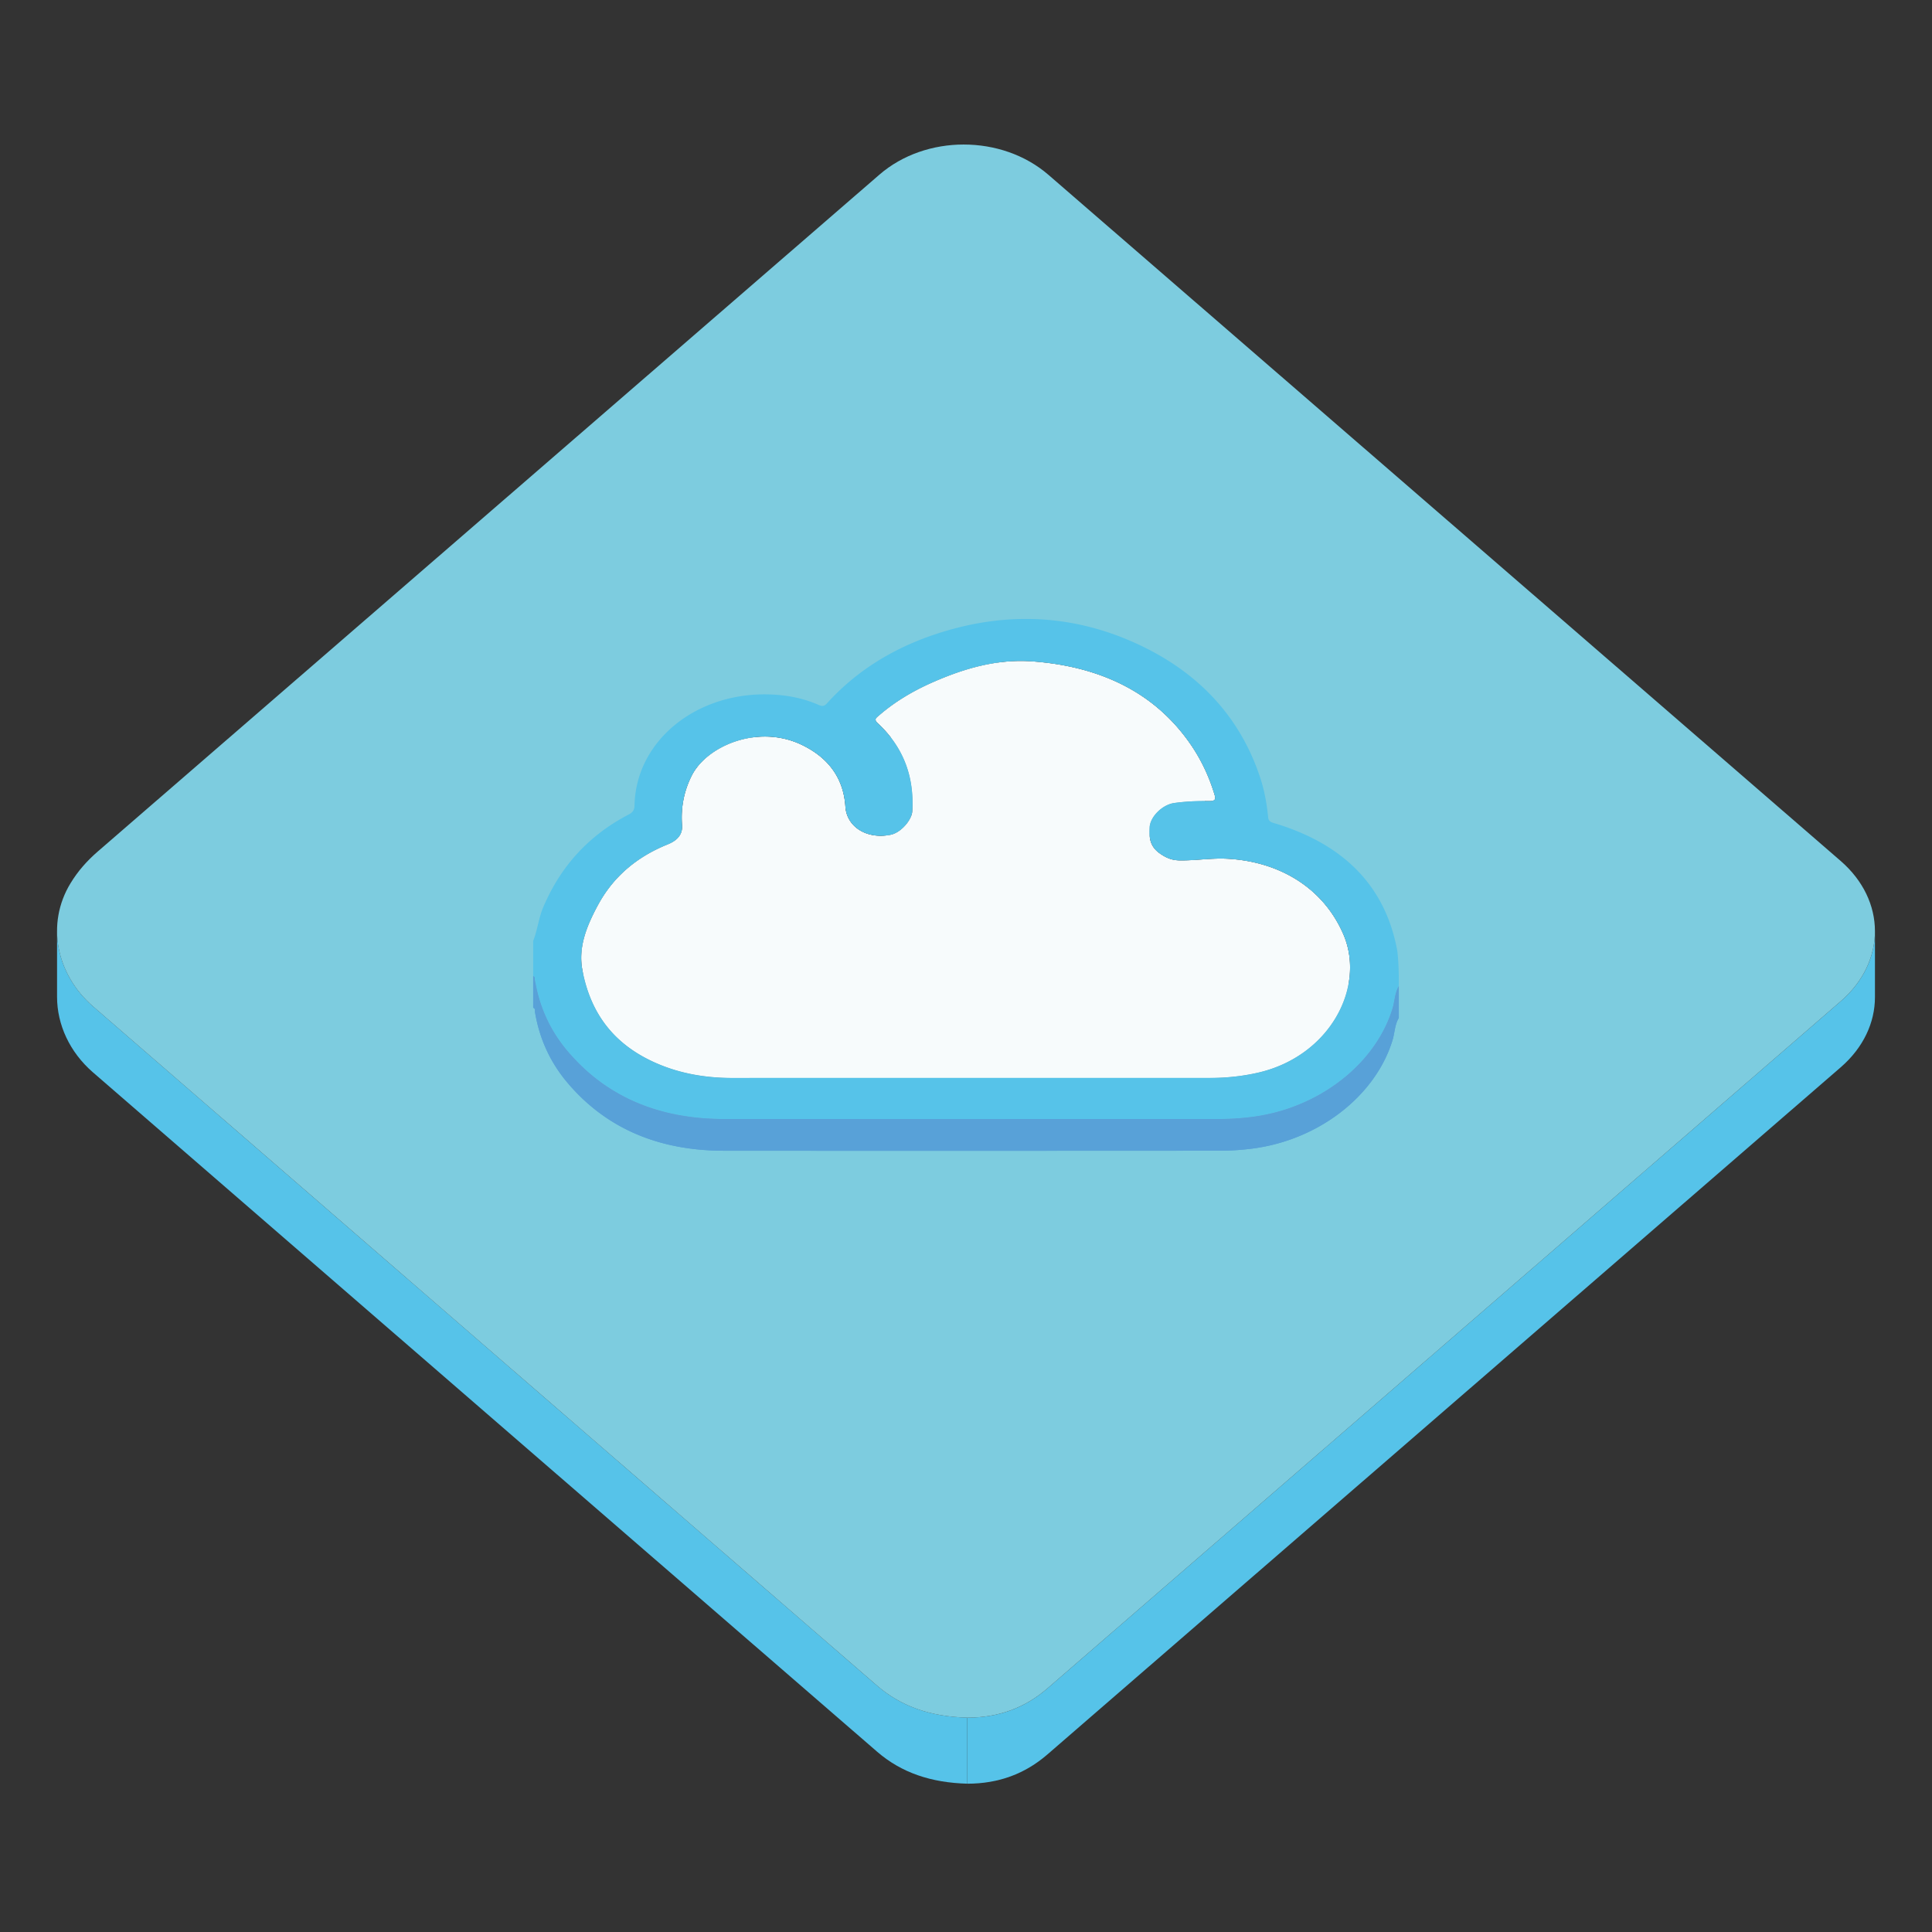 <!DOCTYPE svg PUBLIC "-//W3C//DTD SVG 1.1//EN" "http://www.w3.org/Graphics/SVG/1.1/DTD/svg11.dtd">
<!-- Uploaded to: SVG Repo, www.svgrepo.com, Transformed by: SVG Repo Mixer Tools -->
<svg width="800px" height="800px" viewBox="0 0 1024 1024" class="icon" version="1.1" xmlns="http://www.w3.org/2000/svg" fill="#000000">
<rect x="0" y="0" width="1024" height="1024" fill="#333333" stroke="none"/>
<g id="SVGRepo_bgCarrier" stroke-width="0"/>
<g id="SVGRepo_tracerCarrier" stroke-linecap="round" stroke-linejoin="round"/>
<g id="SVGRepo_iconCarrier">
<path d="M993.763 493.538v35c0 13.333-6.04 26.664-18.135 37.139-140.15 121.42-280.35 242.794-420.487 364.219-11.817 10.238-25.814 15.501-42.456 15.501v-35c16.642 0 30.639-5.264 42.456-15.501 140.138-121.425 280.335-242.802 420.487-364.218 12.095-10.476 18.135-23.804 18.135-37.14z" fill="#56C3E9"/>
<path d="M30.239 528.367v-3.5-1.75-3.5-3.5-1.75-3.5-3.5-1.75-3.5-3.5-1.75-3.5c0 14.707 6.701 29.313 19.037 40.019 138.449 120.064 277.049 239.996 415.562 360.02 13.002 11.26 28.74 16.466 47.852 16.994v35c-19.109-0.528-34.85-5.734-47.852-16.994C326.325 808.382 187.725 688.45 49.276 568.386c-12.337-10.705-19.037-25.312-19.037-40.019z" fill="#56C3E9"/>
<path d="M510.786 76.601c16.263 0 32.546 5.362 44.946 16.097 139.949 121.188 279.9 242.376 419.819 363.586 24.241 20.995 24.295 53.413 0.078 74.397-140.15 121.418-280.351 242.795-420.488 364.217-11.816 10.239-25.813 15.502-42.454 15.502-19.109-0.528-34.85-5.734-47.853-16.994-138.51-120.024-277.11-239.956-415.559-360.02-19.581-16.988-24.96-43.81-11.895-65.251 3.919-6.438 8.669-11.829 14.465-16.849C189.954 331.734 328.024 212.152 466.107 92.567c12.296-10.64 28.478-15.966 44.679-15.966z" fill="#7DCCDF"/>
<path d="M644.064 422.878v16.8c0-0.481-0.135-1.069-0.344-1.769-2.813-9.279-6.875-18.104-12.52-26.362-18.91-27.628-47.8-41.491-83.934-44.207a83.77 83.77 0 0 0-6.212-0.231c-4.07 0-8.079 0.294-12.04 0.835v-16.8a88.595 88.595 0 0 1 12.04-0.835c2.056 0 4.125 0.075 6.212 0.232 36.137 2.715 65.023 16.578 83.934 44.207 5.645 8.258 9.71 17.083 12.52 26.362 0.21 0.699 0.344 1.286 0.344 1.768" fill="#040000"/>
<path d="M529.016 351.144v16.8c-8.348 1.141-16.454 3.383-24.349 6.285v-16.8c7.895-2.903 16.001-5.143 24.349-6.285" fill="#040000"/>
<path d="M504.668 357.429v16.8a178.404 178.404 0 0 0-10.978 4.477c-5.663 2.523-11.073 5.377-16.16 8.627v-16.8c5.087-3.25 10.498-6.104 16.16-8.627a177.523 177.523 0 0 1 10.978-4.477M477.53 370.532v16.8c-4.122 2.633-8.032 5.525-11.69 8.711-0.475 0.413-0.983 0.79-1.329 1.2v-16.8c0.347-0.409 0.854-0.787 1.329-1.2 3.658-3.186 7.568-6.077 11.69-8.711" fill="#040000"/>
<path d="M464.511 380.443v16.8c-0.242 0.284-0.406 0.583-0.431 0.923v-16.799c0.024-0.34 0.189-0.639 0.431-0.924M464.08 381.365v16.884-16.8-0.084" fill="#040000"/>
<path d="M470.29 442.727v16.8c-1.208 0.163-2.39 0.245-3.545 0.245-10.169 0-18.045-6.215-18.657-15.445-0.928-14.055-8.003-25.456-23.13-32.736-6.363-3.064-13.047-4.402-19.563-4.402-2.207 0-4.398 0.153-6.549 0.447v-16.8a48.383 48.383 0 0 1 6.549-0.446c6.515 0 13.2 1.338 19.563 4.4 15.129 7.28 22.205 18.681 23.13 32.736 0.614 9.23 8.489 15.445 18.657 15.445 1.155 0 2.338-0.08 3.545-0.244M398.845 390.836v16.8a50.077 50.077 0 0 0-10.482 2.61v-16.8a50.14 50.14 0 0 1 10.482-2.61M388.362 393.448v16.8a47.943 47.943 0 0 0-9.25 4.566v-16.8a47.686 47.686 0 0 1 9.25-4.566M379.109 398.013v16.8c-3.417 2.186-6.396 4.74-8.769 7.542v-16.8c2.374-2.802 5.353-5.358 8.769-7.542M370.34 405.557v16.8c-1.546 1.827-2.833 3.754-3.821 5.749-3.071 6.199-4.696 12.486-5.083 18.922v-16.8c0.384-6.436 2.013-12.723 5.083-18.922 0.988-1.997 2.276-3.924 3.821-5.749" fill="#040000"/>
<path d="M470.29 442.727v16.8c-1.208 0.163-2.39 0.245-3.545 0.245-10.169 0-18.045-6.215-18.657-15.445-0.928-14.055-8.003-25.456-23.13-32.736-6.363-3.064-13.047-4.402-19.563-4.402-2.207 0-4.398 0.153-6.549 0.447v-16.8a48.383 48.383 0 0 1 6.549-0.446c6.515 0 13.2 1.338 19.563 4.4 15.129 7.28 22.205 18.681 23.13 32.736 0.614 9.23 8.489 15.445 18.657 15.445 1.155 0 2.338-0.08 3.545-0.244" fill="#040000"/>
<path d="M644.064 422.878v16.8c0-0.481-0.135-1.069-0.344-1.769-2.813-9.279-6.875-18.104-12.52-26.362-18.91-27.628-47.8-41.491-83.934-44.207a83.77 83.77 0 0 0-6.212-0.231c-4.07 0-8.079 0.294-12.04 0.835v-16.8a88.595 88.595 0 0 1 12.04-0.835c2.056 0 4.125 0.075 6.212 0.232 36.137 2.715 65.023 16.578 83.934 44.207 5.645 8.258 9.71 17.083 12.52 26.362 0.21 0.699 0.344 1.286 0.344 1.768" fill="#040000"/>
<path d="M644.073 422.921v16.8c0 0.049 0 0.098-0.004 0.146v-16.8c0.004-0.047 0.004-0.095 0.004-0.146" fill="#949394"/>
<path d="M644.069 423.066v16.8c-0.02 0.328-0.111 0.604-0.297 0.827v-16.8c0.186-0.221 0.278-0.496 0.297-0.827" fill="#989898"/>
<path d="M643.772 423.894v16.8a1.282 1.282 0 0 1-0.307 0.262v-16.8a1.22 1.22 0 0 0 0.307-0.262" fill="#949394"/>
<path d="M643.466 424.158v16.8c-0.11 0.075-0.24 0.137-0.39 0.191v-16.8a1.94 1.94 0 0 0 0.39-0.191" fill="#8E8E8E"/>
<path d="M643.076 424.348v16.8a3.896 3.896 0 0 1-0.797 0.185v-16.8c0.312-0.043 0.575-0.105 0.797-0.185" fill="#8A8A8A"/>
<path d="M642.279 424.532v16.8a9.381 9.381 0 0 1-1.261 0.073v-16.8a9.381 9.381 0 0 0 1.261-0.073" fill="#858585"/>
<path d="M483.664 425.657v16.8c0-15.981-5.512-30.333-18.51-42.416-0.778-0.725-1.076-1.299-1.076-1.792v-16.8c0 0.493 0.297 1.067 1.076 1.792 12.998 12.084 18.51 26.435 18.51 42.416" fill="#858585"/>
<path d="M370.34 405.557v16.8c-1.546 1.827-2.833 3.754-3.821 5.749-3.071 6.199-4.696 12.486-5.083 18.922v-16.8c0.384-6.436 2.013-12.723 5.083-18.922 0.988-1.997 2.276-3.924 3.821-5.749" fill="#040000"/>
<path d="M361.437 430.228v16.8a51.92 51.92 0 0 0-0.091 3.06v-16.8a48.642 48.642 0 0 1 0.091-3.06" fill="#040000"/>
<path d="M361.533 438.189v16.8c0-0.272-0.014-0.551-0.031-0.833a53.518 53.518 0 0 1-0.156-4.069v-16.8c0 1.35 0.053 2.704 0.156 4.069 0.02 0.283 0.031 0.561 0.031 0.833" fill="#858585"/>
<path d="M641.016 424.604v16.8a159.11 159.11 0 0 0-2.985-0.032c-5.223 0-10.447 0.316-15.629 1.023h-0.001v-16.8h0.001c5.182-0.708 10.406-1.022 15.629-1.022 0.886 0 1.777 0.01 2.985 0.031" fill="#858585"/>
<path d="M622.4 425.597v16.8a12.83 12.83 0 0 0-2.658 0.673v-16.8c0.877-0.32 1.769-0.551 2.658-0.673" fill="#8A8A8A"/>
<path d="M619.742 426.271v16.8c-1.07 0.392-2.116 0.923-3.108 1.557v-16.8a16.483 16.483 0 0 1 3.108-1.557" fill="#8E8E8E"/>
<path d="M616.634 427.831v16.8a18.585 18.585 0 0 0-4.126 3.608v-16.8a18.534 18.534 0 0 1 4.126-3.608" fill="#949394"/>
<path d="M612.508 431.438v16.8c-1.823 2.153-3.031 4.626-3.175 6.951v-16.8c0.144-2.325 1.352-4.798 3.175-6.951" fill="#989898"/>
<path d="M609.333 438.39v16.8c-0.003 0.03-0.003 0.056-0.009 0.086a50.433 50.433 0 0 0-0.069 2.375v-16.8c0-0.779 0.03-1.574 0.069-2.375 0.006-0.03 0.006-0.059 0.009-0.086" fill="#949394"/>
<path d="M483.662 425.656v16.8c0 1.393-0.042 2.8-0.124 4.218v0.005-16.8-0.006c0.082-1.417 0.124-2.824 0.124-4.217" fill="#040000"/>
<path d="M483.538 429.879v16.8c-0.134 2.248-1.489 4.919-3.447 7.226v-16.8c1.957-2.308 3.313-4.977 3.447-7.226M480.091 437.105v16.8c-1.201 1.415-2.625 2.696-4.133 3.661v-16.8c1.508-0.965 2.934-2.245 4.133-3.661M475.958 440.766v16.8a13.14 13.14 0 0 1-2.482 1.257v-16.8a13.08 13.08 0 0 0 2.482-1.257M473.473 442.022v16.8a9.46 9.46 0 0 1-1.375 0.392c-0.607 0.125-1.21 0.227-1.809 0.311v-16.8a29.761 29.761 0 0 0 1.809-0.31 9.02 9.02 0 0 0 1.375-0.393" fill="#040000"/>
<path d="M470.29 442.727v16.8c-1.208 0.163-2.39 0.245-3.545 0.245-10.169 0-18.045-6.215-18.657-15.445-0.928-14.055-8.003-25.456-23.13-32.736-6.363-3.064-13.047-4.402-19.563-4.402-2.207 0-4.398 0.153-6.549 0.447v-16.8a48.383 48.383 0 0 1 6.549-0.446c6.515 0 13.2 1.338 19.563 4.4 15.129 7.28 22.205 18.681 23.13 32.736 0.614 9.23 8.489 15.445 18.657 15.445 1.155 0 2.338-0.08 3.545-0.244" fill="#040000"/>
<path d="M715.577 512.719v16.8c0-5.979-1.147-11.892-3.533-17.442-10.727-24.923-34.171-38.619-61.396-40.119a65.195 65.195 0 0 0-3.559-0.094c-3.494 0-6.971 0.246-10.442 0.487-3.439 0.246-6.881 0.484-10.336 0.484-0.382 0-0.766-0.003-1.146-0.008-4.173-0.072-7.146-1.389-10.362-3.634-4.64-3.229-5.542-7.175-5.542-11.535v-16.8c0 4.36 0.902 8.307 5.542 11.535 3.217 2.245 6.189 3.562 10.362 3.634 0.38 0.005 0.764 0.008 1.146 0.008 3.455 0 6.896-0.237 10.336-0.484 3.47-0.24 6.948-0.486 10.442-0.486 1.185 0 2.367 0.03 3.559 0.094 27.227 1.499 50.67 15.195 61.396 40.119 2.386 5.546 3.533 11.46 3.533 17.441" fill="#040000"/>
<path d="M361.53 438.188v16.8c0 0.206-0.007 0.413-0.018 0.612v-16.8a8.16 8.16 0 0 0 0.018-0.612" fill="#040000"/>
<path d="M361.514 438.801v16.8c-0.122 2.019-0.845 3.654-1.985 4.994v-16.8c1.138-1.339 1.863-2.974 1.985-4.994M359.528 443.796v16.8c-0.707 0.833-1.575 1.553-2.555 2.179v-16.8c0.981-0.626 1.849-1.347 2.555-2.179M356.973 445.975v16.8c-0.949 0.608-2.004 1.128-3.121 1.575-4.856 1.957-9.319 4.242-13.4 6.853v-16.8c4.081-2.608 8.546-4.895 13.4-6.852 1.117-0.449 2.172-0.969 3.121-1.576M340.451 454.4v16.8c-5.94 3.794-11.07 8.268-15.42 13.393v-16.8c4.35-5.125 9.479-9.599 15.42-13.393M325.03 467.795v16.8a68.825 68.825 0 0 0-8.173 12.031c-4.417 8.217-8.184 16.667-8.724 25.629v-16.8c0.544-8.962 4.308-17.413 8.724-25.629a68.88 68.88 0 0 1 8.173-12.031M308.132 505.455v16.8a36.542 36.542 0 0 0-0.065 2.199v-16.8a35.64 35.64 0 0 1 0.065-2.199" fill="#040000"/>
<path d="M715.577 512.719v16.8c0-5.979-1.147-11.892-3.533-17.442-10.727-24.923-34.171-38.619-61.396-40.119a65.195 65.195 0 0 0-3.559-0.094c-3.494 0-6.971 0.246-10.442 0.487-3.439 0.246-6.881 0.484-10.336 0.484-0.382 0-0.766-0.003-1.146-0.008-4.173-0.072-7.146-1.389-10.362-3.634-4.64-3.229-5.542-7.175-5.542-11.535v-16.8c0 4.36 0.902 8.307 5.542 11.535 3.217 2.245 6.189 3.562 10.362 3.634 0.38 0.005 0.764 0.008 1.146 0.008 3.455 0 6.896-0.237 10.336-0.484 3.47-0.24 6.948-0.486 10.442-0.486 1.185 0 2.367 0.03 3.559 0.094 27.227 1.499 50.67 15.195 61.396 40.119 2.386 5.546 3.533 11.46 3.533 17.441" fill="#040000"/>
<path d="M283.528 518.876v16.8c0-0.622-0.05-1.239-0.923-1.594v-16.8c0.873 0.354 0.923 0.972 0.923 1.594z" fill="#58A1D8"/>
<path d="M283.528 518.876v16.8c0-0.622-0.05-1.239-0.923-1.594v-16.8c0.873 0.354 0.923 0.972 0.923 1.594" fill="#58A1D8"/>
<path d="M715.577 512.721v16.801c0 0.984-0.031 1.974-0.093 2.965v-16.8c0.062-0.991 0.093-1.98 0.093-2.966" fill="#949394"/>
<path d="M715.484 515.688v16.801c-0.7 11.153-5.313 22.365-13.234 31.714v-16.8c7.921-9.352 12.534-20.564 13.234-31.715" fill="#989898"/>
<path d="M702.25 547.402v16.8c-3.892 4.596-8.586 8.743-14.006 12.212v-16.8a62.466 62.466 0 0 0 14.006-12.212" fill="#949394"/>
<path d="M688.244 559.614v16.8a66.6 66.6 0 0 1-12.898 6.385v-16.8a66.6 66.6 0 0 0 12.898-6.385" fill="#8E8E8E"/>
<path d="M675.346 565.996v16.8a71.044 71.044 0 0 1-8.743 2.582 108.677 108.677 0 0 1-9.302 1.686v-16.8c3.113-0.427 6.212-0.984 9.302-1.687a70.523 70.523 0 0 0 8.743-2.581" fill="#8A8A8A"/>
<path d="M657.301 570.264v16.8c-5.26 0.719-10.559 1.06-15.907 1.064-21.129 0.007-42.255 0.01-63.379 0.01s-42.253-0.003-63.38-0.003c-24.059 0-48.12-0.005-72.178-0.005-18.047 0-36.089 0.004-54.134 0.015-15.53 0-30.162-2.731-43.738-9.356-21.611-10.539-32.044-27.403-35.915-47.848a34.872 34.872 0 0 1-0.605-6.486v-16.8c0 2.129 0.191 4.289 0.605 6.486 3.874 20.444 14.305 37.306 35.915 47.847 13.576 6.622 28.208 9.357 43.738 9.357 18.044-0.011 36.087-0.015 54.134-0.015 24.059 0 48.12 0.005 72.178 0.005 21.128 0 42.257 0.003 63.38 0.003s42.25-0.003 63.379-0.01a118.249 118.249 0 0 0 15.907-1.064" fill="#858585"/>
<path d="M541.056 350.31c2.056 0 4.125 0.074 6.212 0.23 36.138 2.715 65.023 16.578 83.935 44.207 5.644 8.258 9.709 17.083 12.519 26.363 0.726 2.419 0.565 3.495-2.705 3.495a158.188 158.188 0 0 0-2.985-0.031c-5.223 0-10.445 0.316-15.629 1.022-6.373 0.874-12.794 7.314-13.077 12.877-0.268 5.308 0 10.108 5.475 13.913 3.216 2.245 6.188 3.562 10.362 3.631 0.378 0.008 0.764 0.011 1.142 0.011 3.459 0 6.898-0.236 10.34-0.482 3.47-0.242 6.946-0.487 10.441-0.488 1.185 0 2.367 0.029 3.56 0.095 27.223 1.498 50.67 15.196 61.396 40.119 11.933 27.736-7.137 64.606-45.441 73.302-8.306 1.885-16.693 2.741-25.21 2.751-21.128 0.007-42.254 0.009-63.379 0.009l-63.38-0.002c-24.058 0-48.119-0.006-72.178-0.006-18.048 0-36.09 0.004-54.134 0.015-15.53 0-30.162-2.732-43.738-9.356-21.614-10.538-32.044-27.402-35.915-47.848-2.317-12.268 2.369-23.491 8.187-34.318 7.811-14.534 19.997-25.428 36.994-32.272 4.555-1.833 8.054-4.801 7.651-10.196-0.677-8.948 0.826-17.581 5.019-26.048 5.744-11.623 21.717-20.916 38.874-20.916 6.515 0 13.202 1.337 19.563 4.399 15.129 7.282 22.203 18.682 23.13 32.737 0.614 9.229 8.489 15.445 18.658 15.445a26.59 26.59 0 0 0 5.353-0.555c5.363-1.089 11.159-7.768 11.44-12.544 1.028-17.678-4.253-33.495-18.386-46.633-2.157-2.008-0.615-2.863 0.684-3.999 8.177-7.115 17.6-12.771 27.854-17.337 14.964-6.649 30.684-11.59 47.368-11.59z" fill="#F7FBFC"/>
<path d="M740.618 504.075c0.776 6.739 0.776 12.685 0.776 18.638-2.188 3.692-2.134 7.875-3.324 11.796-9.02 29.504-38.997 52.829-74.049 57.43a132.892 132.892 0 0 1-17.389 1.159c-51.658 0.03-103.33 0.05-154.99 0.05-35.995 0-71.981-0.011-107.977-0.038-34.534-0.029-62.446-11.828-82.928-36.08-9.394-11.129-14.897-23.719-17.176-37.363-0.142-0.829 0.292-1.877-0.957-2.381v-18.629c2.305-5.779 2.851-11.941 5.29-17.72 8.801-20.796 23.204-37.677 45.312-49.217 2.336-1.223 3.053-2.513 3.104-4.865 0.721-33.457 31.243-58.83 68.943-58.83 2.55 0 5.127 0.116 7.735 0.353 7.287 0.664 14.345 2.357 20.906 5.247 0.753 0.332 1.383 0.511 1.957 0.511 0.886 0 1.634-0.424 2.479-1.358 15.049-16.647 34.101-28.737 56.792-36.395 16.368-5.524 32.615-8.327 48.657-8.327 20.657 0 40.978 4.645 60.801 14.098 32.205 15.355 52.98 39.012 63.212 69.583 2.329 6.949 3.639 14.098 4.335 21.312 0.171 1.779 0.896 2.546 2.953 3.16 37.599 11.176 59.371 33.89 65.538 67.866z m-74.016 64.502c38.305-8.695 57.375-45.568 45.442-73.303-10.727-24.922-34.171-38.619-61.396-40.119a65.195 65.195 0 0 0-3.559-0.094c-3.494 0-6.971 0.246-10.442 0.487-3.439 0.246-6.881 0.484-10.336 0.484-0.382 0-0.766-0.003-1.146-0.008-4.173-0.072-7.146-1.389-10.362-3.634-5.47-3.805-5.743-8.605-5.47-13.913 0.278-5.563 6.7-12.002 13.074-12.876 5.183-0.708 10.405-1.022 15.628-1.022 0.888 0 1.777 0.011 2.664 0.03 3.589 0.002 3.748-1.072 3.023-3.493-2.812-9.279-6.874-18.104-12.518-26.362-18.911-27.629-47.801-41.491-83.935-44.206a83.773 83.773 0 0 0-6.212-0.232c-16.686 0-32.404 4.943-47.365 11.597-10.252 4.567-19.677 10.223-27.851 17.338-1.304 1.134-2.844 1.989-0.686 3.999 14.131 13.137 19.414 28.954 18.384 46.633-0.283 4.774-6.077 11.455-11.44 12.542a26.665 26.665 0 0 1-5.354 0.555c-10.169 0-18.045-6.215-18.657-15.445-0.927-14.055-8.003-25.456-23.13-32.736-6.363-3.062-13.047-4.4-19.562-4.4-17.158 0-33.132 9.293-38.875 20.916-4.193 8.467-5.693 17.101-5.02 26.049 0.403 5.395-3.094 8.363-7.649 10.194-16.999 6.847-29.183 17.739-36.994 32.276-5.817 10.823-10.502 22.05-8.187 34.316 3.872 20.444 14.305 37.307 35.915 47.848 13.576 6.623 28.208 9.36 43.664 9.36 18.116-0.016 36.161-0.019 54.208-0.019 24.058 0 48.12 0.006 72.178 0.006 21.128 0 42.253 0.004 63.38 0.004 21.124 0 42.249-0.004 63.377-0.012 8.516-0.019 16.904-0.874 25.209-2.76" fill="#56C3E9"/>
<path d="M283.528 535.929v-16.8c0 0.188 0.004 0.368 0.033 0.539 2.279 13.643 7.782 26.23 17.176 37.362 20.483 24.251 48.396 36.053 82.928 36.08 35.995 0.028 71.982 0.037 107.976 0.037 51.661 0 103.331-0.022 154.99-0.05 5.819 0 11.604-0.397 17.39-1.157 35.049-4.601 65.026-27.927 74.051-57.431 1.188-3.921 1.138-8.104 3.325-11.796v16.8c-2.189 3.693-2.137 7.875-3.325 11.796-9.022 29.504-38.999 52.83-74.051 57.431-5.785 0.76-11.57 1.158-17.39 1.158-51.657 0.029-103.329 0.049-154.99 0.049-35.995 0-71.981-0.011-107.976-0.037-34.534-0.03-62.445-11.829-82.928-36.08-9.394-11.129-14.897-23.715-17.176-37.362a3.409 3.409 0 0 1-0.033-0.539z" fill="#58A1D8"/>
<path d="M741.395 522.711v16.8c-2.188 3.693-2.134 7.875-3.324 11.797-2.839 9.29-7.761 17.967-14.262 25.642v-16.801c6.501-7.674 11.42-16.354 14.262-25.642 1.187-3.921 1.136-8.103 3.324-11.796M723.809 560.148v16.801c-5.583 6.592-12.336 12.442-19.94 17.302V577.45c7.604-4.858 14.357-10.709 19.94-17.302M703.868 577.453v16.8a97.065 97.065 0 0 1-18.758 9.29v-16.8a97.094 97.094 0 0 0 18.758-9.29M685.107 586.743v16.8a98.029 98.029 0 0 1-20.576 5.126v-16.8a98.338 98.338 0 0 0 20.576-5.126M664.531 591.869v16.8c-0.169 0.026-0.34 0.047-0.51 0.069-5.784 0.762-11.57 1.16-17.389 1.16-51.658 0.029-103.33 0.049-154.99 0.049-35.995 0-71.981-0.011-107.977-0.037-34.534-0.03-62.446-11.829-82.928-36.08-9.394-11.129-14.897-23.717-17.176-37.362a3.16 3.16 0 0 1-0.033-0.539v-16.8c0 0.187 0.004 0.368 0.033 0.539 2.279 13.643 7.782 26.23 17.176 37.362 20.484 24.251 48.396 36.053 82.928 36.08 35.996 0.028 71.982 0.037 107.977 0.037 51.66 0 103.331-0.022 154.99-0.05 5.818 0 11.604-0.397 17.389-1.157 0.17-0.025 0.341-0.047 0.51-0.071" fill="#58A1D8"/>
</g>
</svg>